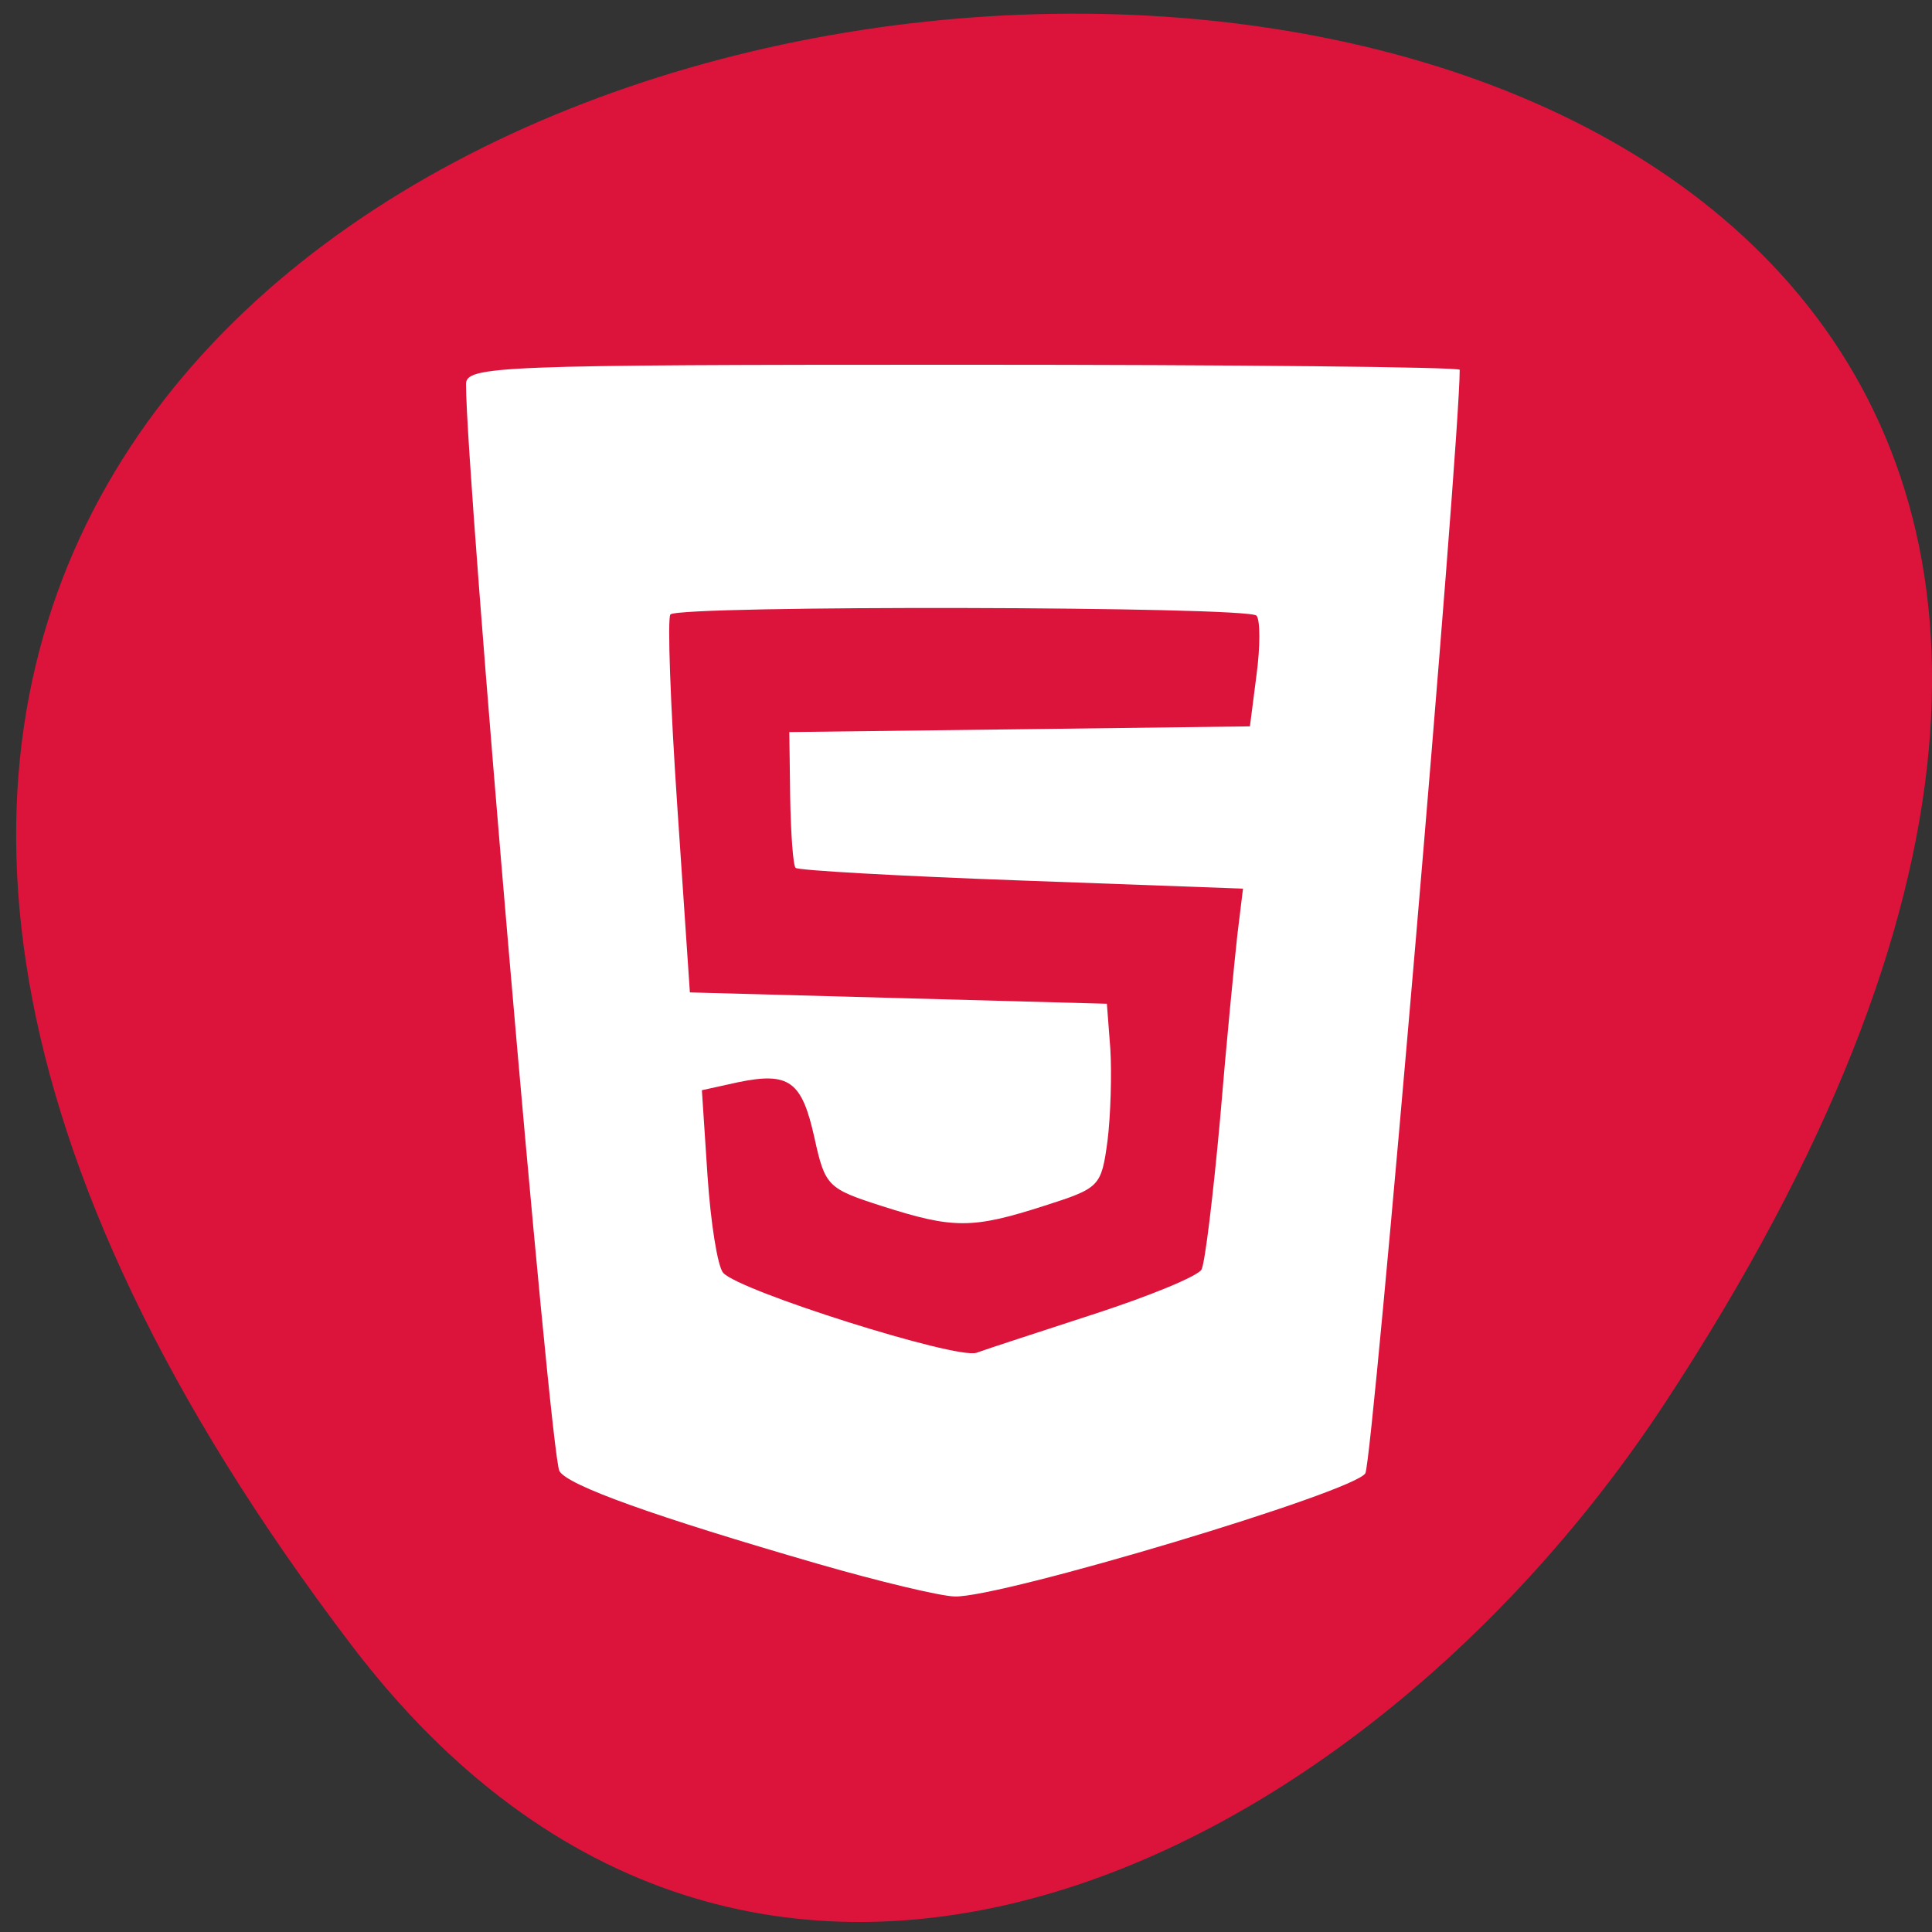 
<svg xmlns="http://www.w3.org/2000/svg" xmlns:xlink="http://www.w3.org/1999/xlink" width="24px" height="24px" viewBox="0 0 24 24" version="1.1">
<rect x="0" y="0" width="24" height="24" fill="#333333" stroke="none"/>
<g id="surface1">
<path style=" stroke:none;fill-rule:nonzero;fill:rgb(86.275%,7.843%,23.529%);fill-opacity:1;" d="M 4.367 20.438 C -14.391 -4.23 37.238 -7.734 20.672 17.445 C 16.891 23.188 9.336 26.969 4.367 20.438 Z M 4.367 20.438 "/>
<path style=" stroke:none;fill-rule:nonzero;fill:rgb(100%,100%,100%);fill-opacity:1;" d="M 10.172 19.43 C 8.148 18.844 7.047 18.453 6.949 18.273 C 6.832 18.059 5.789 5.922 5.789 4.773 C 5.789 4.547 6.164 4.531 11.961 4.531 C 15.355 4.531 18.133 4.559 18.133 4.594 C 18.133 5.535 17.055 18.125 16.961 18.301 C 16.836 18.531 12.422 19.852 11.859 19.832 C 11.68 19.828 10.918 19.645 10.172 19.43 Z M 13.602 16.32 C 14.285 16.098 14.883 15.852 14.926 15.77 C 14.969 15.688 15.07 14.852 15.156 13.906 C 15.234 12.961 15.336 11.93 15.371 11.613 L 15.441 11.039 L 12.688 10.938 C 11.172 10.883 9.91 10.812 9.883 10.781 C 9.852 10.75 9.824 10.355 9.816 9.91 L 9.805 9.094 L 12.664 9.059 L 15.527 9.023 L 15.609 8.383 C 15.656 8.035 15.656 7.703 15.609 7.648 C 15.504 7.531 8.438 7.516 8.328 7.633 C 8.289 7.68 8.328 8.754 8.414 10.023 L 8.57 12.328 L 13.75 12.469 L 13.793 13.031 C 13.812 13.34 13.797 13.852 13.758 14.172 C 13.68 14.742 13.664 14.758 12.969 14.98 C 12.078 15.266 11.844 15.266 10.961 14.984 C 10.281 14.766 10.25 14.738 10.117 14.133 C 9.961 13.43 9.805 13.312 9.164 13.445 L 8.719 13.543 L 8.789 14.605 C 8.828 15.188 8.914 15.734 8.984 15.812 C 9.188 16.039 11.875 16.887 12.129 16.805 C 12.258 16.758 12.918 16.543 13.602 16.32 Z M 13.602 16.32 "/>
</g>
</svg>
